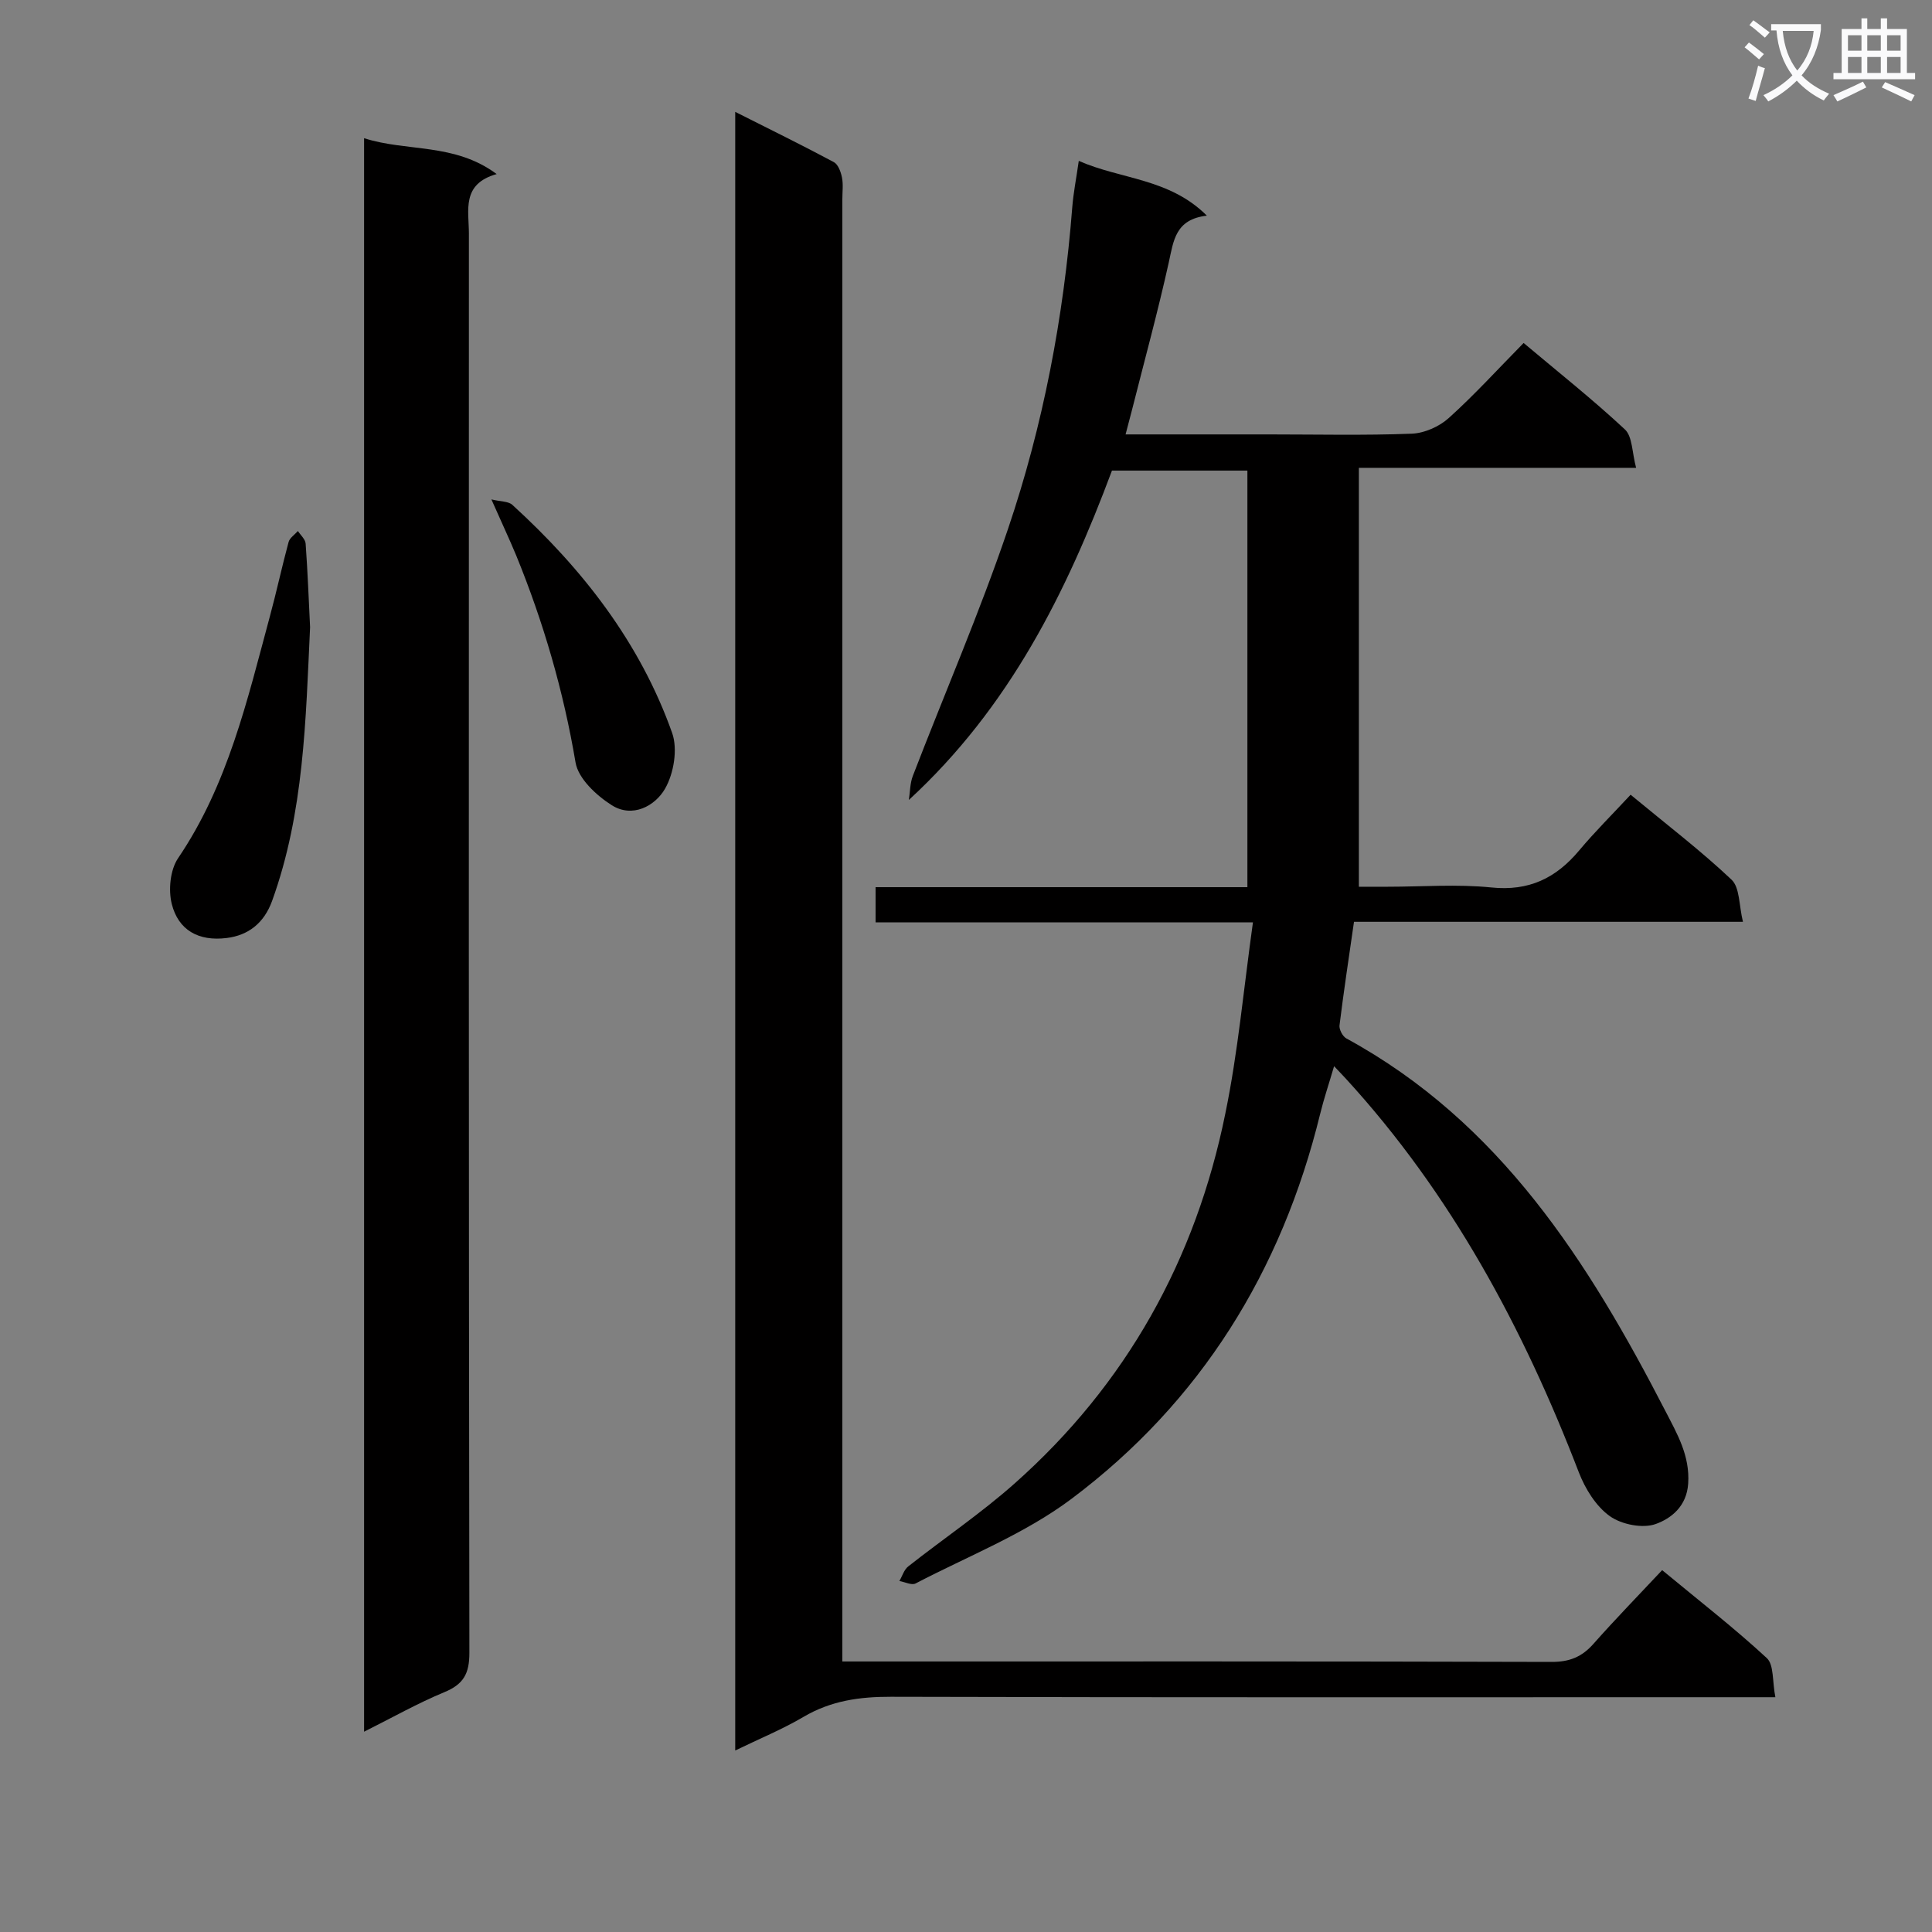 <svg enable-background="new 0 0 400 400" viewBox="0 0 400 400" xmlns="http://www.w3.org/2000/svg"><rect x="0" y="0" width="400" height="400" fill="#808080" stroke="none"/><path d="m362.1 8.8c1.1.8 2.1 1.6 3.1 2.4l-1 1.1c-1.3-1.1-2.3-2-3-2.5zm1.9 4.8c.5.2.9.4 1.4.5-.6 2.3-1.3 4.5-1.9 6.8l-1.5-.5c.8-2.1 1.4-4.3 2-6.8zm-1-9.4c1.3.9 2.4 1.8 3.4 2.5l-1 1.1c-1.4-1.2-2.4-2.1-3.2-2.6zm3.7 2.2v-1.4h10.3v1.2c-.5 3.6-1.8 6.8-4 9.4 1.5 1.6 3.4 2.8 5.7 3.8-.3.4-.7.8-1.1 1.4-2.3-1.1-4.1-2.5-5.6-4.1-1.6 1.6-3.6 3.1-5.9 4.3-.3-.5-.7-.9-1-1.3 2.4-1.1 4.4-2.5 6-4.1-1.9-2.5-3-5.6-3.3-9.3h-1.1zm8.8 0h-6.4c.3 3.3 1.3 6 3 8.2 2-2.3 3.1-5.1 3.4-8.2z" fill="#fafafb"/><path d="m385.3 3.8h1.3v2.2h2.8v-2.2h1.3v2.2h4.1v9.1h1.7v1.3h-16.9v-1.3h1.7v-9.1h4.1v-2.2zm.4 13.1.7 1.2c-1.8.9-3.8 1.9-6 2.9-.2-.4-.5-.8-.8-1.3 2.3-1 4.3-1.9 6.1-2.8zm-3.1-6.4h2.8v-3.2h-2.8zm0 4.6h2.8v-3.3h-2.8zm4-4.6h2.8v-3.2h-2.8zm0 4.6h2.8v-3.3h-2.8zm3.7 1.9c2.1.9 4.1 1.8 6.1 2.7l-.7 1.3c-2.2-1.1-4.2-2-6.1-2.9zm3.2-9.7h-2.8v3.2h2.8zm-2.8 7.8h2.8v-3.3h-2.8z" fill="#fafafb"/><g fill="#010000"><path d="m259.41 190.96c-26.98 0-52.42 0-78.13 0 0-2.44 0-4.52 0-7.28h76.98c0-29.08 0-57.49 0-86.25-9.36 0-18.59 0-28.04 0-9.4 25.19-21.25 49.05-42.05 68.19.26-1.66.23-3.44.82-4.97 6.55-17.02 13.82-33.78 19.67-51.03 7.32-21.58 11.56-43.93 13.34-66.7.23-2.96.82-5.9 1.35-9.61 8.73 3.85 18.73 3.57 26.52 11.34-6.54.75-6.89 5.19-7.88 9.65-2.26 10.2-5.02 20.28-7.58 30.41-.4 1.58-.82 3.15-1.37 5.23h29.75c9.83 0 19.67.23 29.49-.15 2.63-.1 5.71-1.47 7.68-3.25 5.31-4.78 10.14-10.1 15.49-15.53 7.18 6.04 14.32 11.7 20.97 17.9 1.57 1.47 1.46 4.74 2.32 7.95-19.6 0-38.31 0-57.4 0v86.73h5.95c7.17 0 14.39-.57 21.48.15 7.77.8 13.37-1.92 18.17-7.65 3.3-3.94 6.97-7.57 10.66-11.55 7.54 6.24 14.54 11.58 20.9 17.59 1.73 1.64 1.52 5.32 2.36 8.72-27.44 0-53.87 0-80.53 0-1.07 7.42-2.13 14.42-3 21.44-.1.85.65 2.28 1.41 2.7 31.84 17.35 50.14 46.28 66.09 77.2 2.41 4.68 5.07 9.18 4.69 14.97-.31 4.74-3.55 7.22-6.69 8.36-2.71.99-7.11.12-9.55-1.63-2.86-2.05-5.09-5.66-6.4-9.06-11.51-29.9-26.45-57.73-48.25-81.52-.65-.71-1.32-1.4-2.42-2.57-1.08 3.68-2.13 6.78-2.9 9.94-7.96 32.5-24.72 59.57-51.47 79.64-9.69 7.27-21.41 11.85-32.28 17.52-.81.42-2.22-.31-3.35-.51.6-1.02.96-2.34 1.83-3.02 7.31-5.76 15.07-11 22.01-17.16 23.16-20.55 37.52-46.38 43.64-76.6 2.63-12.74 3.79-25.8 5.72-39.59z"/><path d="m152.22 23.16c7.16 3.61 13.85 6.89 20.41 10.4.9.48 1.46 2.03 1.69 3.18.29 1.44.08 2.98.08 4.48v295.89 6.88h5.91c46.98 0 93.97-.05 140.95.09 3.69.01 6.26-1.04 8.64-3.73 4.52-5.11 9.29-10 14.23-15.27 7.77 6.43 14.99 12.03 21.67 18.21 1.5 1.39 1.12 4.8 1.77 8.1-2.97 0-5.07 0-7.17 0-58.65 0-117.29.07-175.94-.09-6.5-.02-12.43.82-18.1 4.16-4.36 2.57-9.09 4.51-14.14 6.96 0-113.2 0-225.74 0-339.26z"/><path d="m75.38 28.61c8.88 2.86 18.7.92 27.45 7.43-7.34 2.05-5.75 7.53-5.75 12.3-.02 97.95-.05 195.9.1 293.85.01 4.34-1.23 6.53-5.19 8.16-5.49 2.27-10.69 5.22-16.61 8.18 0-110.17 0-219.76 0-329.92z"/><path d="m64.2 129.85c-.91 19.23-1.24 38.35-7.86 56.66-1.69 4.67-4.98 7.14-9.38 7.69-5.92.75-10.06-1.68-11.4-7.06-.73-2.92-.32-7.05 1.31-9.46 10.32-15.22 14.32-32.72 18.99-50.01 1.39-5.12 2.5-10.32 3.89-15.45.24-.87 1.26-1.52 1.93-2.28.56.87 1.54 1.71 1.6 2.62.42 5.81.64 11.63.92 17.29z"/><path d="m101.74 103.4c1.9.46 3.49.37 4.32 1.11 14.55 13.27 26.46 28.53 33.1 47.24 1.18 3.33.35 8.35-1.45 11.51-2.08 3.65-6.8 6.15-11.05 3.45-3.18-2.01-6.94-5.51-7.5-8.85-2.5-14.8-6.64-29.03-12.29-42.87-1.46-3.51-3.08-6.94-5.13-11.59z"/></g></svg>